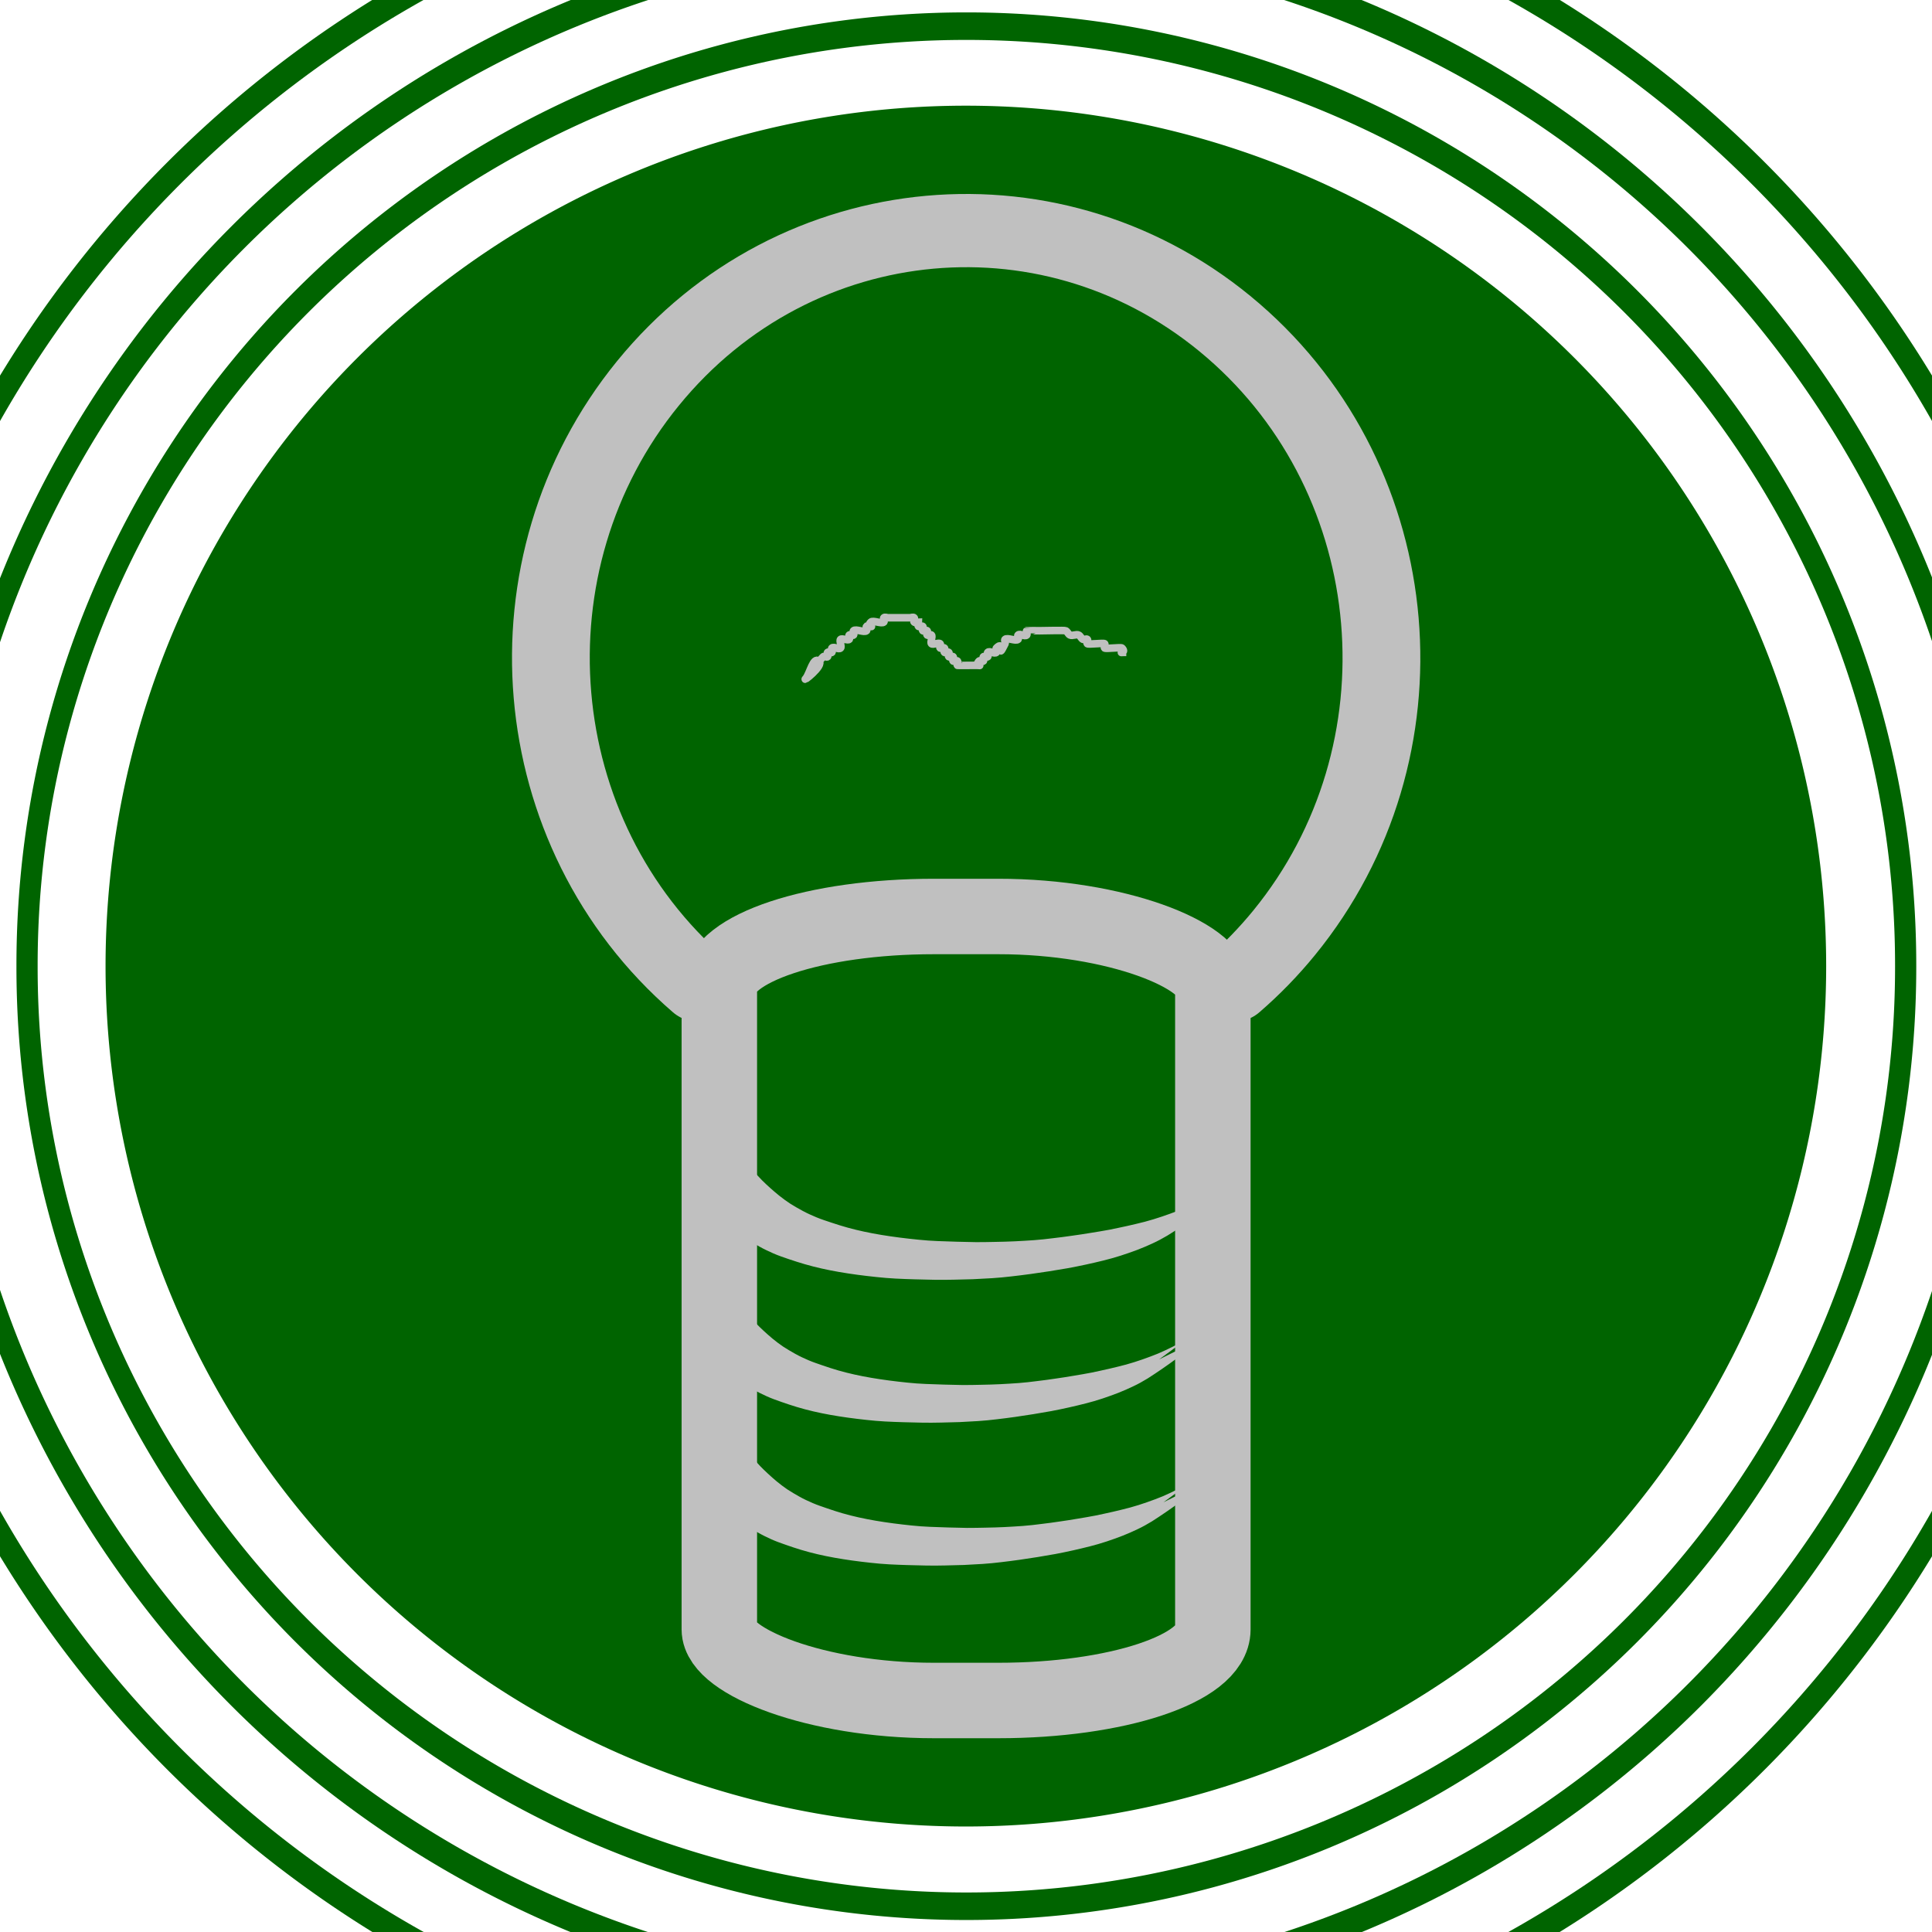 <?xml version="1.0" encoding="UTF-8" standalone="no"?>
<!-- Created with Inkscape (http://www.inkscape.org/) -->

<svg
   xmlns:dc="http://purl.org/dc/elements/1.1/"
   xmlns:cc="http://creativecommons.org/ns#"
   xmlns:rdf="http://www.w3.org/1999/02/22-rdf-syntax-ns#"
   xmlns:svg="http://www.w3.org/2000/svg"
   xmlns="http://www.w3.org/2000/svg"
   xmlns:sodipodi="http://sodipodi.sourceforge.net/DTD/sodipodi-0.dtd"
   xmlns:inkscape="http://www.inkscape.org/namespaces/inkscape"
   width="1280"
   height="1280"
   id="svg2"
   version="1.1"
   inkscape:version="0.48.4 r9939"
   inkscape:export-filename="D:\Sebastian\Documents\F_Projekt\RPI-Display-Backlight-Controller-for-Kodi\icon2.png"
   inkscape:export-xdpi="18"
   inkscape:export-ydpi="18"
   sodipodi:docname="logo.svg">
  <title
     id="title3033">RPI Display Backlight Controller for Kodi</title>
  <defs
     id="defs4" />
  <sodipodi:namedview
     id="base"
     pagecolor="#c0c0c0"
     bordercolor="#666666"
     borderopacity="1.0"
     inkscape:pageopacity="1"
     inkscape:pageshadow="2"
     inkscape:zoom="0.35"
     inkscape:cx="98.049914"
     inkscape:cy="673.25617"
     inkscape:document-units="px"
     inkscape:current-layer="g3882"
     showgrid="false"
     showborder="true"
     fit-margin-top="0"
     fit-margin-left="200"
     fit-margin-right="0"
     fit-margin-bottom="0"
     borderlayer="false"
     inkscape:window-width="1680"
     inkscape:window-height="987"
     inkscape:window-x="-8"
     inkscape:window-y="-8"
     inkscape:window-maximized="1" />
  <g
     inkscape:label="Layer 1"
     inkscape:groupmode="layer"
     id="layer1"
     transform="translate(-78.407,647.254)">
    <g
       id="g3874"
       transform="matrix(1.004,0,0,1.004,337.275,-602.327)"
       style="stroke:#c0c0c0;stroke-width:0.944;stroke-opacity:1">
      <g
         id="g3882"
         style="stroke:#c0c0c0;stroke-width:0.944;stroke-opacity:1">
        <path
           sodipodi:type="arc"
           style="fill:#006400;fill-opacity:1;fill-rule:nonzero;stroke:none"
           id="path3036"
           sodipodi:cx="-291.42856"
           sodipodi:cy="592.85712"
           sodipodi:rx="465.71429"
           sodipodi:ry="492.85715"
           d="m 174.286,592.857 a 465.714,492.857 0 1 1 -931.429,0 465.714,492.857 0 1 1 931.429,0 z"
           transform="matrix(1.219,0,0,1.152,734.775,-90.208)" />
        <path
           sodipodi:type="arc"
           style="fill:none;stroke:#c0c0c0;stroke-width:11.504;stroke-linecap:round;stroke-linejoin:miter;stroke-miterlimit:4;stroke-opacity:1;stroke-dasharray:none"
           id="path2991"
           sodipodi:cx="147.14285"
           sodipodi:cy="136.6479"
           sodipodi:rx="61.428574"
           sodipodi:ry="67.142853"
           d="m 107.657,188.082 c -25.989,-23.836 -29.379,-66.187 -7.572,-94.593 21.807,-28.406 60.554,-32.112 86.543,-8.276 25.989,23.836 29.379,66.187 7.571,94.593 -2.299,2.994 -4.832,5.763 -7.571,8.276"
           sodipodi:start="2.268928"
           sodipodi:end="7.1558499"
           sodipodi:open="true"
           transform="matrix(4.461,0,0,4.2,-276.681,-184.503)" />
        <path
           style="fill:none;stroke:#c0c0c0;stroke-width:4.979;stroke-linecap:butt;stroke-linejoin:miter;stroke-miterlimit:4;stroke-opacity:1;stroke-dasharray:none;stroke-dashoffset:0"
           d="m 273.983,402.884 c 2.857,-3.81 4.762,-14.286 8.571,-11.429 3.81,2.857 -11.939,14.796 -8.571,11.429 4.312,-4.312 7.116,-9.974 11.429,-14.286 0.673,-0.673 2.184,0.673 2.857,0 0.673,-0.673 -0.673,-2.184 0,-2.857 0.673,-0.673 2.184,0.673 2.857,0 0.673,-0.673 -0.673,-2.184 0,-2.857 1.347,-1.347 4.367,1.347 5.714,0 0.963,-0.963 -0.963,-4.752 0,-5.714 0.927,-0.927 4.787,0.927 5.714,0 0.673,-0.673 -0.673,-2.184 0,-2.857 0.673,-0.673 2.184,0.673 2.857,0 0.673,-0.673 -0.673,-2.184 0,-2.857 1.429,-1.429 7.143,1.429 8.571,0 0.673,-0.673 -0.673,-2.184 0,-2.857 7.619,0 -0.952,0.952 2.857,-2.857 1.429,-1.429 7.143,1.429 8.571,0 0.673,-0.673 -0.673,-2.184 0,-2.857 0.673,-0.673 1.905,0 2.857,0 4.762,0 9.524,0 14.286,0 0.952,0 2.184,-0.673 2.857,0 0.673,0.673 -0.673,2.184 0,2.857 0.673,0.673 1.905,0 2.857,0 0,0.952 -0.673,2.184 0,2.857 0.673,0.673 2.184,-0.673 2.857,0 0.673,0.673 -0.673,2.184 0,2.857 0.673,0.673 2.184,-0.673 2.857,0 0.673,0.673 -0.673,2.184 0,2.857 0.673,0.673 2.184,-0.673 2.857,0 0.963,0.963 -0.963,4.752 0,5.714 0.927,0.927 4.787,-0.927 5.714,0 0.673,0.673 -0.673,2.184 0,2.857 0.673,0.673 2.184,-0.673 2.857,0 0.673,0.673 -0.673,2.184 0,2.857 0.673,0.673 2.184,-0.673 2.857,0 0.673,0.673 -0.673,2.184 0,2.857 0.673,0.673 2.184,-0.673 2.857,0 0.673,0.673 -0.673,2.184 0,2.857 0.673,0.673 2.184,-0.673 2.857,0 0.673,0.673 -0.673,2.184 0,2.857 0.115,0.115 10.379,0 11.429,0 7.619,0 -0.952,0.952 2.857,-2.857 0.673,-0.673 2.184,0.673 2.857,0 0.673,-0.673 -0.673,-2.184 0,-2.857 0.673,-0.673 2.184,0.673 2.857,0 0.673,-0.673 -0.673,-2.184 0,-2.857 1.347,-1.347 4.367,1.347 5.714,0 0.673,-0.673 -0.673,-2.184 0,-2.857 5.912,-5.912 -0.231,9.034 5.714,-2.857 0.426,-0.852 -0.673,-2.184 0,-2.857 1.429,-1.429 7.143,1.429 8.571,0 0.673,-0.673 -0.673,-2.184 0,-2.857 1.347,-1.347 4.367,1.347 5.714,0 0.673,-0.673 -0.673,-2.184 0,-2.857 0.092,-0.092 7.878,0 8.571,0 2.025,0 16.404,-0.369 17.143,0 1.205,0.602 1.652,2.255 2.857,2.857 1.542,0.771 4.173,-0.771 5.714,0 1.205,0.602 1.652,2.255 2.857,2.857 0.852,0.426 2.184,-0.673 2.857,0 0.673,0.673 -0.673,2.184 0,2.857 0.688,0.688 10.741,-0.688 11.429,0 0.673,0.673 -0.673,2.184 0,2.857 0.688,0.688 10.741,-0.688 11.429,0 3.81,3.81 -4.762,2.857 2.857,2.857"
           id="path2995"
           inkscape:connector-curvature="0" />
        <rect
           style="fill:none;stroke:#c0c0c0;stroke-width:49.795;stroke-linecap:round;stroke-linejoin:bevel;stroke-miterlimit:4;stroke-opacity:1;stroke-dasharray:none"
           id="rect3827"
           width="325.667"
           height="517.36"
           x="216.84"
           y="560.027"
           ry="46.881"
           rx="141.594"
           inkscape:export-xdpi="90"
           inkscape:export-ydpi="90" />
        <path
           style="fill:#c0c0c0;fill-opacity:1;stroke:#c0c0c0;stroke-width:0;stroke-linecap:round;stroke-linejoin:miter;stroke-miterlimit:4;stroke-opacity:1;stroke-dasharray:none"
           id="path3779-1-4"
           d="m 237.184,914.983 c 0.825,1.228 1.751,2.338 2.676,3.441 1.297,1.481 2.632,2.902 3.967,4.326 1.632,1.709 3.338,3.295 5.033,4.898 1.94,1.825 3.94,3.542 5.949,5.241 2.245,1.861 4.557,3.582 6.915,5.198 2.618,1.718 5.3,3.275 7.993,4.788 2.867,1.609 5.811,2.971 8.777,4.244 3.166,1.363 6.405,2.409 9.626,3.53 3.353,1.18 6.73,2.237 10.12,3.229 3.528,1.027 7.083,1.889 10.645,2.698 3.714,0.836 7.446,1.53 11.182,2.182 3.87,0.669 7.751,1.225 11.635,1.748 3.995,0.533 7.997,0.978 12,1.396 4.035,0.465 8.083,0.689 12.131,0.888 4.054,0.189 8.11,0.313 12.166,0.427 4.124,0.113 8.248,0.201 12.373,0.283 4.1,0.014 8.2,-0.075 12.3,-0.165 4.109,-0.078 8.218,-0.181 12.324,-0.388 4.075,-0.236 8.153,-0.43 12.225,-0.748 4.077,-0.283 8.14,-0.803 12.204,-1.308 4.044,-0.461 8.078,-1.031 12.111,-1.629 3.992,-0.55 7.975,-1.202 11.955,-1.876 3.943,-0.625 7.875,-1.341 11.806,-2.075 3.829,-0.829 7.665,-1.603 11.485,-2.501 3.764,-0.851 7.511,-1.816 11.256,-2.787 3.625,-0.999 7.226,-2.134 10.801,-3.389 3.483,-1.212 6.95,-2.504 10.389,-3.904 3.31,-1.439 6.602,-2.943 9.847,-4.609 3.163,-1.544 6.193,-3.482 9.216,-5.419 19.989,-14.46 -36.19,27.45 -19.958,14.693 0,0 31.009,-15.378 31.009,-15.378 l 0,0 c -11.939,9.912 -24.304,19.037 -37.039,27.175 -3.072,1.873 -6.191,3.618 -9.387,5.12 -3.299,1.557 -6.613,3.067 -9.98,4.367 -3.475,1.316 -6.955,2.611 -10.467,3.758 -3.618,1.159 -7.245,2.28 -10.908,3.182 -3.758,0.958 -7.525,1.857 -11.299,2.702 -3.842,0.831 -7.683,1.679 -11.54,2.388 -3.939,0.718 -7.885,1.372 -11.831,2.026 -3.99,0.654 -7.987,1.241 -11.984,1.816 -4.044,0.575 -8.094,1.079 -12.145,1.563 -4.088,0.483 -8.179,0.917 -12.28,1.171 -4.087,0.257 -8.176,0.496 -12.266,0.678 -4.119,0.158 -8.24,0.233 -12.361,0.322 -4.119,0.076 -8.238,0.146 -12.357,0.052 -4.131,-0.086 -8.262,-0.178 -12.392,-0.302 -4.07,-0.126 -8.14,-0.264 -12.207,-0.49 -4.075,-0.242 -8.146,-0.561 -12.208,-1.032 -4.022,-0.441 -8.041,-0.91 -12.054,-1.472 -3.908,-0.553 -7.812,-1.141 -11.705,-1.849 -3.767,-0.692 -7.53,-1.429 -11.272,-2.315 -3.599,-0.86 -7.189,-1.777 -10.752,-2.86 -3.413,-1.042 -6.813,-2.15 -10.196,-3.344 -3.282,-1.135 -6.558,-2.309 -9.767,-3.755 -3.027,-1.373 -6.029,-2.839 -8.955,-4.539 -2.754,-1.594 -5.507,-3.201 -8.158,-5.062 -2.414,-1.723 -4.796,-3.524 -7.096,-5.488 -2.045,-1.751 -4.083,-3.515 -6.058,-5.392 -1.751,-1.642 -3.484,-3.316 -5.158,-5.084 -1.396,-1.469 -2.778,-2.962 -4.115,-4.519 -0.985,-1.187 -1.949,-2.403 -2.843,-3.703 0,0 28.622,-22.149 28.622,-22.149 z"
           inkscape:connector-curvature="0" />
        <path
           style="fill:#c0c0c0;fill-opacity:1;stroke:#c0c0c0;stroke-width:0;stroke-linecap:round;stroke-linejoin:miter;stroke-miterlimit:4;stroke-opacity:1;stroke-dasharray:none"
           id="path3779-1-4-8"
           d="m 234.326,820.697 c 0.825,1.228 1.751,2.338 2.676,3.441 1.297,1.481 2.632,2.902 3.967,4.326 1.632,1.709 3.338,3.295 5.033,4.898 1.94,1.825 3.94,3.542 5.949,5.241 2.245,1.861 4.557,3.582 6.915,5.198 2.618,1.717 5.3,3.275 7.993,4.788 2.867,1.608 5.811,2.971 8.777,4.244 3.166,1.363 6.405,2.409 9.626,3.53 3.353,1.18 6.73,2.237 10.12,3.229 3.528,1.027 7.083,1.889 10.645,2.698 3.714,0.836 7.446,1.53 11.182,2.182 3.87,0.669 7.751,1.225 11.635,1.748 3.995,0.533 7.997,0.978 12,1.396 4.035,0.465 8.083,0.689 12.131,0.888 4.054,0.189 8.11,0.313 12.166,0.427 4.124,0.113 8.248,0.201 12.373,0.283 4.1,0.014 8.2,-0.075 12.3,-0.165 4.109,-0.078 8.218,-0.181 12.324,-0.388 4.075,-0.236 8.153,-0.43 12.225,-0.748 4.077,-0.283 8.14,-0.803 12.204,-1.308 4.044,-0.461 8.078,-1.031 12.111,-1.629 3.992,-0.55 7.975,-1.202 11.955,-1.876 3.943,-0.625 7.875,-1.341 11.806,-2.075 3.829,-0.829 7.665,-1.603 11.485,-2.501 3.764,-0.851 7.511,-1.816 11.256,-2.787 3.625,-0.999 7.226,-2.134 10.801,-3.389 3.483,-1.212 6.95,-2.504 10.389,-3.904 3.31,-1.439 6.602,-2.943 9.847,-4.609 3.163,-1.544 6.193,-3.482 9.216,-5.419 19.989,-14.46 -36.19,27.45 -19.958,14.693 0,0 31.009,-15.378 31.009,-15.378 l 0,0 c -11.939,9.912 -24.304,19.037 -37.039,27.175 -3.072,1.873 -6.191,3.618 -9.387,5.12 -3.299,1.557 -6.613,3.067 -9.98,4.367 -3.475,1.316 -6.955,2.611 -10.467,3.758 -3.618,1.159 -7.245,2.28 -10.908,3.182 -3.758,0.958 -7.525,1.857 -11.299,2.702 -3.842,0.831 -7.683,1.679 -11.54,2.388 -3.939,0.718 -7.885,1.372 -11.831,2.026 -3.99,0.654 -7.987,1.241 -11.984,1.816 -4.044,0.575 -8.094,1.079 -12.145,1.563 -4.088,0.483 -8.179,0.917 -12.28,1.171 -4.087,0.257 -8.176,0.496 -12.266,0.678 -4.119,0.158 -8.24,0.233 -12.361,0.322 -4.119,0.076 -8.238,0.146 -12.357,0.052 -4.131,-0.086 -8.262,-0.178 -12.392,-0.302 -4.07,-0.126 -8.14,-0.264 -12.207,-0.49 -4.075,-0.242 -8.146,-0.561 -12.208,-1.032 -4.022,-0.441 -8.041,-0.91 -12.054,-1.472 -3.908,-0.553 -7.812,-1.141 -11.705,-1.849 -3.767,-0.692 -7.53,-1.429 -11.272,-2.315 -3.599,-0.86 -7.189,-1.777 -10.752,-2.86 -3.413,-1.042 -6.813,-2.15 -10.196,-3.344 -3.282,-1.135 -6.558,-2.309 -9.767,-3.755 -3.027,-1.373 -6.029,-2.839 -8.955,-4.539 -2.754,-1.594 -5.507,-3.201 -8.158,-5.062 -2.414,-1.723 -4.796,-3.524 -7.096,-5.488 -2.045,-1.751 -4.083,-3.515 -6.058,-5.392 -1.751,-1.642 -3.484,-3.316 -5.158,-5.084 -1.396,-1.469 -2.778,-2.962 -4.115,-4.519 -0.985,-1.187 -1.949,-2.403 -2.843,-3.703 0,0 28.622,-22.149 28.622,-22.149 z"
           inkscape:connector-curvature="0" />
        <path
           style="fill:#c0c0c0;fill-opacity:1;stroke:#c0c0c0;stroke-width:0;stroke-linecap:round;stroke-linejoin:miter;stroke-miterlimit:4;stroke-opacity:1;stroke-dasharray:none"
           id="path3779-1-4-82"
           d="m 238.216,726.412 c 0.853,1.228 1.811,2.338 2.768,3.441 1.341,1.481 2.723,2.902 4.104,4.326 1.688,1.709 3.452,3.295 5.206,4.898 2.007,1.825 4.076,3.542 6.153,5.241 2.322,1.861 4.714,3.582 7.153,5.198 2.708,1.717 5.482,3.275 8.268,4.788 2.965,1.608 6.011,2.971 9.079,4.244 3.275,1.363 6.625,2.409 9.957,3.53 3.468,1.18 6.962,2.237 10.468,3.229 3.65,1.027 7.327,1.889 11.012,2.698 3.842,0.836 7.702,1.53 11.567,2.182 4.003,0.669 8.018,1.225 12.035,1.748 4.132,0.533 8.272,0.978 12.413,1.396 4.174,0.465 8.361,0.689 12.548,0.888 4.194,0.189 8.389,0.313 12.585,0.427 4.266,0.113 8.532,0.201 12.799,0.283 4.241,0.014 8.482,-0.075 12.723,-0.165 4.251,-0.078 8.5,-0.181 12.749,-0.388 4.216,-0.236 8.434,-0.43 12.646,-0.748 4.218,-0.283 8.421,-0.803 12.624,-1.308 4.183,-0.461 8.356,-1.031 12.528,-1.629 4.13,-0.55 8.249,-1.202 12.366,-1.876 4.079,-0.625 8.146,-1.341 12.213,-2.075 3.96,-0.829 7.929,-1.603 11.88,-2.501 3.894,-0.851 7.769,-1.816 11.644,-2.787 3.749,-0.999 7.475,-2.134 11.173,-3.389 3.603,-1.212 7.189,-2.504 10.747,-3.904 3.424,-1.439 6.829,-2.943 10.186,-4.609 3.272,-1.544 6.406,-3.482 9.533,-5.419 20.677,-14.46 -37.435,27.45 -20.645,14.693 0,0 32.076,-15.378 32.076,-15.378 l 0,0 c -12.35,9.912 -25.14,19.037 -38.313,27.175 -3.178,1.873 -6.404,3.618 -9.71,5.12 -3.412,1.557 -6.84,3.067 -10.324,4.367 -3.594,1.316 -7.194,2.611 -10.827,3.758 -3.743,1.159 -7.494,2.28 -11.284,3.182 -3.887,0.958 -7.784,1.857 -11.688,2.702 -3.974,0.831 -7.947,1.679 -11.937,2.388 -4.075,0.718 -8.156,1.372 -12.238,2.026 -4.128,0.654 -8.261,1.241 -12.397,1.816 -4.183,0.575 -8.372,1.079 -12.563,1.563 -4.228,0.483 -8.46,0.917 -12.702,1.171 -4.228,0.257 -8.457,0.496 -12.688,0.678 -4.261,0.158 -8.524,0.233 -12.786,0.322 -4.26,0.076 -8.522,0.146 -12.783,0.052 -4.273,-0.086 -8.546,-0.178 -12.819,-0.302 -4.21,-0.126 -8.42,-0.264 -12.627,-0.49 -4.215,-0.242 -8.426,-0.561 -12.629,-1.032 -4.16,-0.441 -8.318,-0.91 -12.469,-1.472 -4.042,-0.553 -8.081,-1.141 -12.107,-1.849 -3.897,-0.692 -7.789,-1.429 -11.66,-2.315 -3.722,-0.86 -7.437,-1.777 -11.121,-2.86 -3.53,-1.042 -7.048,-2.15 -10.546,-3.344 -3.395,-1.135 -6.784,-2.309 -10.103,-3.755 -3.132,-1.373 -6.237,-2.839 -9.263,-4.539 -2.849,-1.594 -5.697,-3.201 -8.439,-5.062 -2.498,-1.723 -4.961,-3.524 -7.34,-5.488 -2.115,-1.751 -4.223,-3.515 -6.266,-5.392 -1.811,-1.642 -3.604,-3.316 -5.336,-5.084 -1.444,-1.469 -2.874,-2.962 -4.256,-4.519 -1.019,-1.187 -2.016,-2.403 -2.941,-3.703 0,0 29.606,-22.149 29.606,-22.149 z"
           inkscape:connector-curvature="0" />
        <path
           sodipodi:type="arc"
           style="fill:none;stroke:#006400;stroke-width:19.22;stroke-miterlimit:4;stroke-opacity:1;stroke-dasharray:none"
           id="path3826"
           sodipodi:cx="602.85712"
           sodipodi:cy="650"
           sodipodi:rx="851.42859"
           sodipodi:ry="655.71429"
           d="m 1454.286,650 a 851.429,655.714 0 1 1 -1702.857,0 851.429,655.714 0 1 1 1702.857,0 z"
           transform="matrix(0.728,0,0,0.945,-59.033,-21.418)" />
        <path
           sodipodi:type="arc"
           style="fill:none;stroke:#006400;stroke-width:17.529;stroke-miterlimit:4;stroke-opacity:1;stroke-dasharray:none"
           id="path3826-4"
           sodipodi:cx="602.85712"
           sodipodi:cy="650"
           sodipodi:rx="851.42859"
           sodipodi:ry="655.71429"
           d="m 1454.286,650 a 851.429,655.714 0 1 1 -1702.857,0 851.429,655.714 0 1 1 1702.857,0 z"
           transform="matrix(0.798,0,0,1.036,-101.341,-80.652)" />
        <path
           sodipodi:type="arc"
           style="fill:none;stroke:#006400;stroke-width:16.112;stroke-miterlimit:4;stroke-opacity:1;stroke-dasharray:none"
           id="path3826-4-8"
           sodipodi:cx="602.85712"
           sodipodi:cy="650"
           sodipodi:rx="851.42859"
           sodipodi:ry="655.71429"
           d="m 1454.286,650 a 851.429,655.714 0 1 1 -1702.857,0 851.429,655.714 0 1 1 1702.857,0 z"
           transform="matrix(0.868,0,0,1.127,-143.649,-139.886)" />
      </g>
    </g>
  </g>
</svg>
